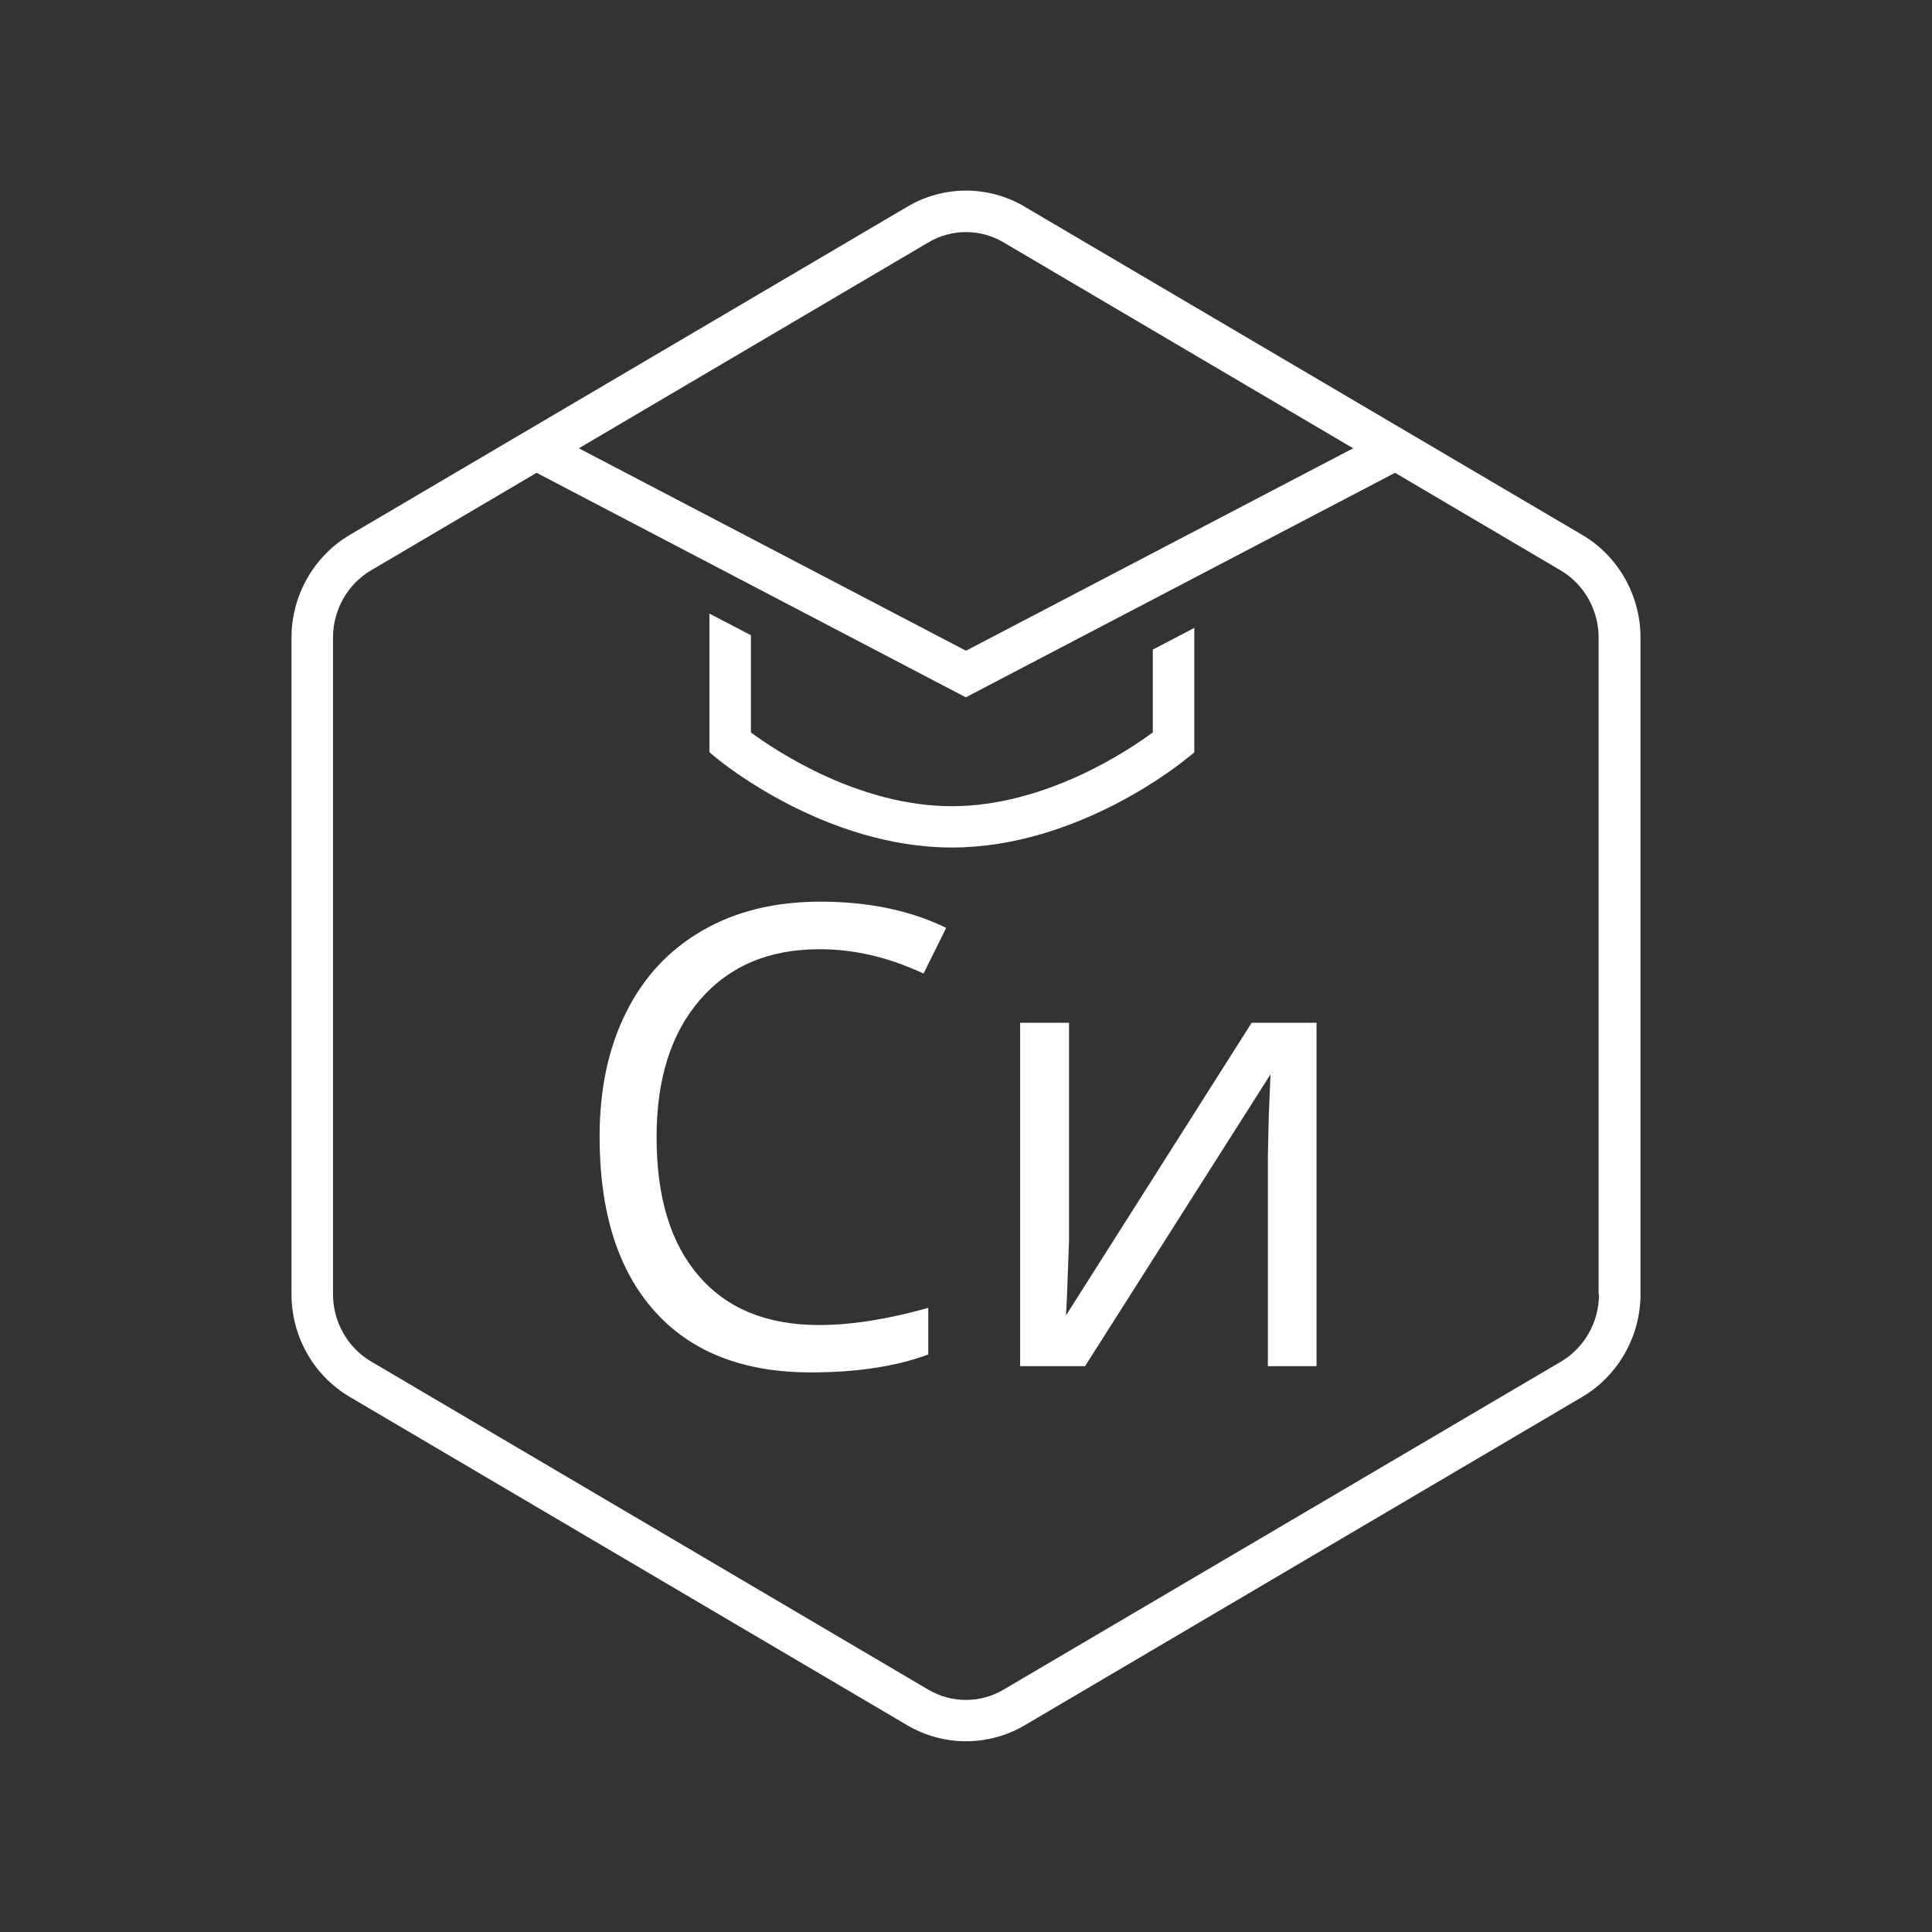 <?xml version="1.0" encoding="utf-8"?>
<!-- Generator: Adobe Illustrator 19.1.1, SVG Export Plug-In . SVG Version: 6.00 Build 0)  -->
<svg version="1.1" id="Layer_1" xmlns="http://www.w3.org/2000/svg" xmlns:xlink="http://www.w3.org/1999/xlink" x="0px" y="0px"
	 viewBox="32 -232 1024 1024" style="enable-background:new 32 -232 1024 1024;" xml:space="preserve">
<rect x="32" y="-232" width="1024" height="1024" fill="#333333" stroke="none"/>
<style type="text/css">
	.st0{fill:#FFFFFF;}
</style>
<g>
	<path class="st0" d="M870.6,51.5L575-122.5c-19.1-11.3-42.9-11.3-62,0L217.4,51.5c-19,11.2-30.9,32.1-30.9,54.4v348.1
		c0,22.4,11.8,43.2,30.9,54.4L513,682.5c9.6,5.6,20.3,8.4,31,8.4c10.7,0,21.4-2.8,31-8.4l295.6-174.1c19-11.2,30.9-32.1,30.9-54.4
		V105.9C901.5,83.6,889.7,62.7,870.6,51.5z M524.2-103.6c6.1-3.6,13-5.4,19.8-5.4c6.9,0,13.7,1.8,19.8,5.4L749.2,5.6L544,112.9
		L338.8,5.6L524.2-103.6z M879.5,454.1c0,14.6-7.7,28.2-20,35.5L563.8,663.6c-12.2,7.2-27.4,7.2-39.7,0L228.5,489.5
		c-12.3-7.3-20-20.9-20-35.5V105.9c0-14.6,7.7-28.2,20-35.5l87.9-51.8l227.5,119l227.5-119l87.9,51.8c12.3,7.3,20,20.9,20,35.5
		V454.1z"/>
	<path class="st0" d="M665,166.8v-66l-22,11.5v43.9c-13.1,9.7-57.1,39.1-106.5,39.1c-49.4,0-93.4-29.4-106.5-39.1v-51.5l-22-11.5
		v73.5l4,3.3c2.3,1.9,57.5,47.2,124.5,47.2c67,0,122.2-45.3,124.5-47.2L665,166.8z"/>
	<path class="st0" d="M404.3,261.2c-17.7,10.2-31.2,24.7-40.5,43.5c-9.4,18.8-14,40.7-14,65.7c0,40,9.7,70.8,29.1,92.5
		c19.4,21.7,47,32.5,82.8,32.5c24.7,0,45.4-3.2,62.3-9.5v-24.7c-21.7,6.1-41,9.1-57.9,9.1c-27.6,0-48.8-8.7-63.7-26
		C387.4,427,380,402.5,380,370.7c0-30.9,7.7-55.2,23.2-73s36.5-26.6,63.2-26.6c18.4,0,36.7,4.3,55.1,12.9l12-24.2
		c-19-9.3-41.3-13.9-66.7-13.9C442.7,245.9,422,251,404.3,261.2z"/>
	<polygon class="st0" points="597,465.2 597.5,455.7 598.6,425.5 598.6,310.1 572.7,310.1 572.7,492.1 607.1,492.1 705.4,337.4 
		704.5,358.9 704,380.9 704,492.1 729.8,492.1 729.8,310.1 695.4,310.1 	"/>
</g>
</svg>
